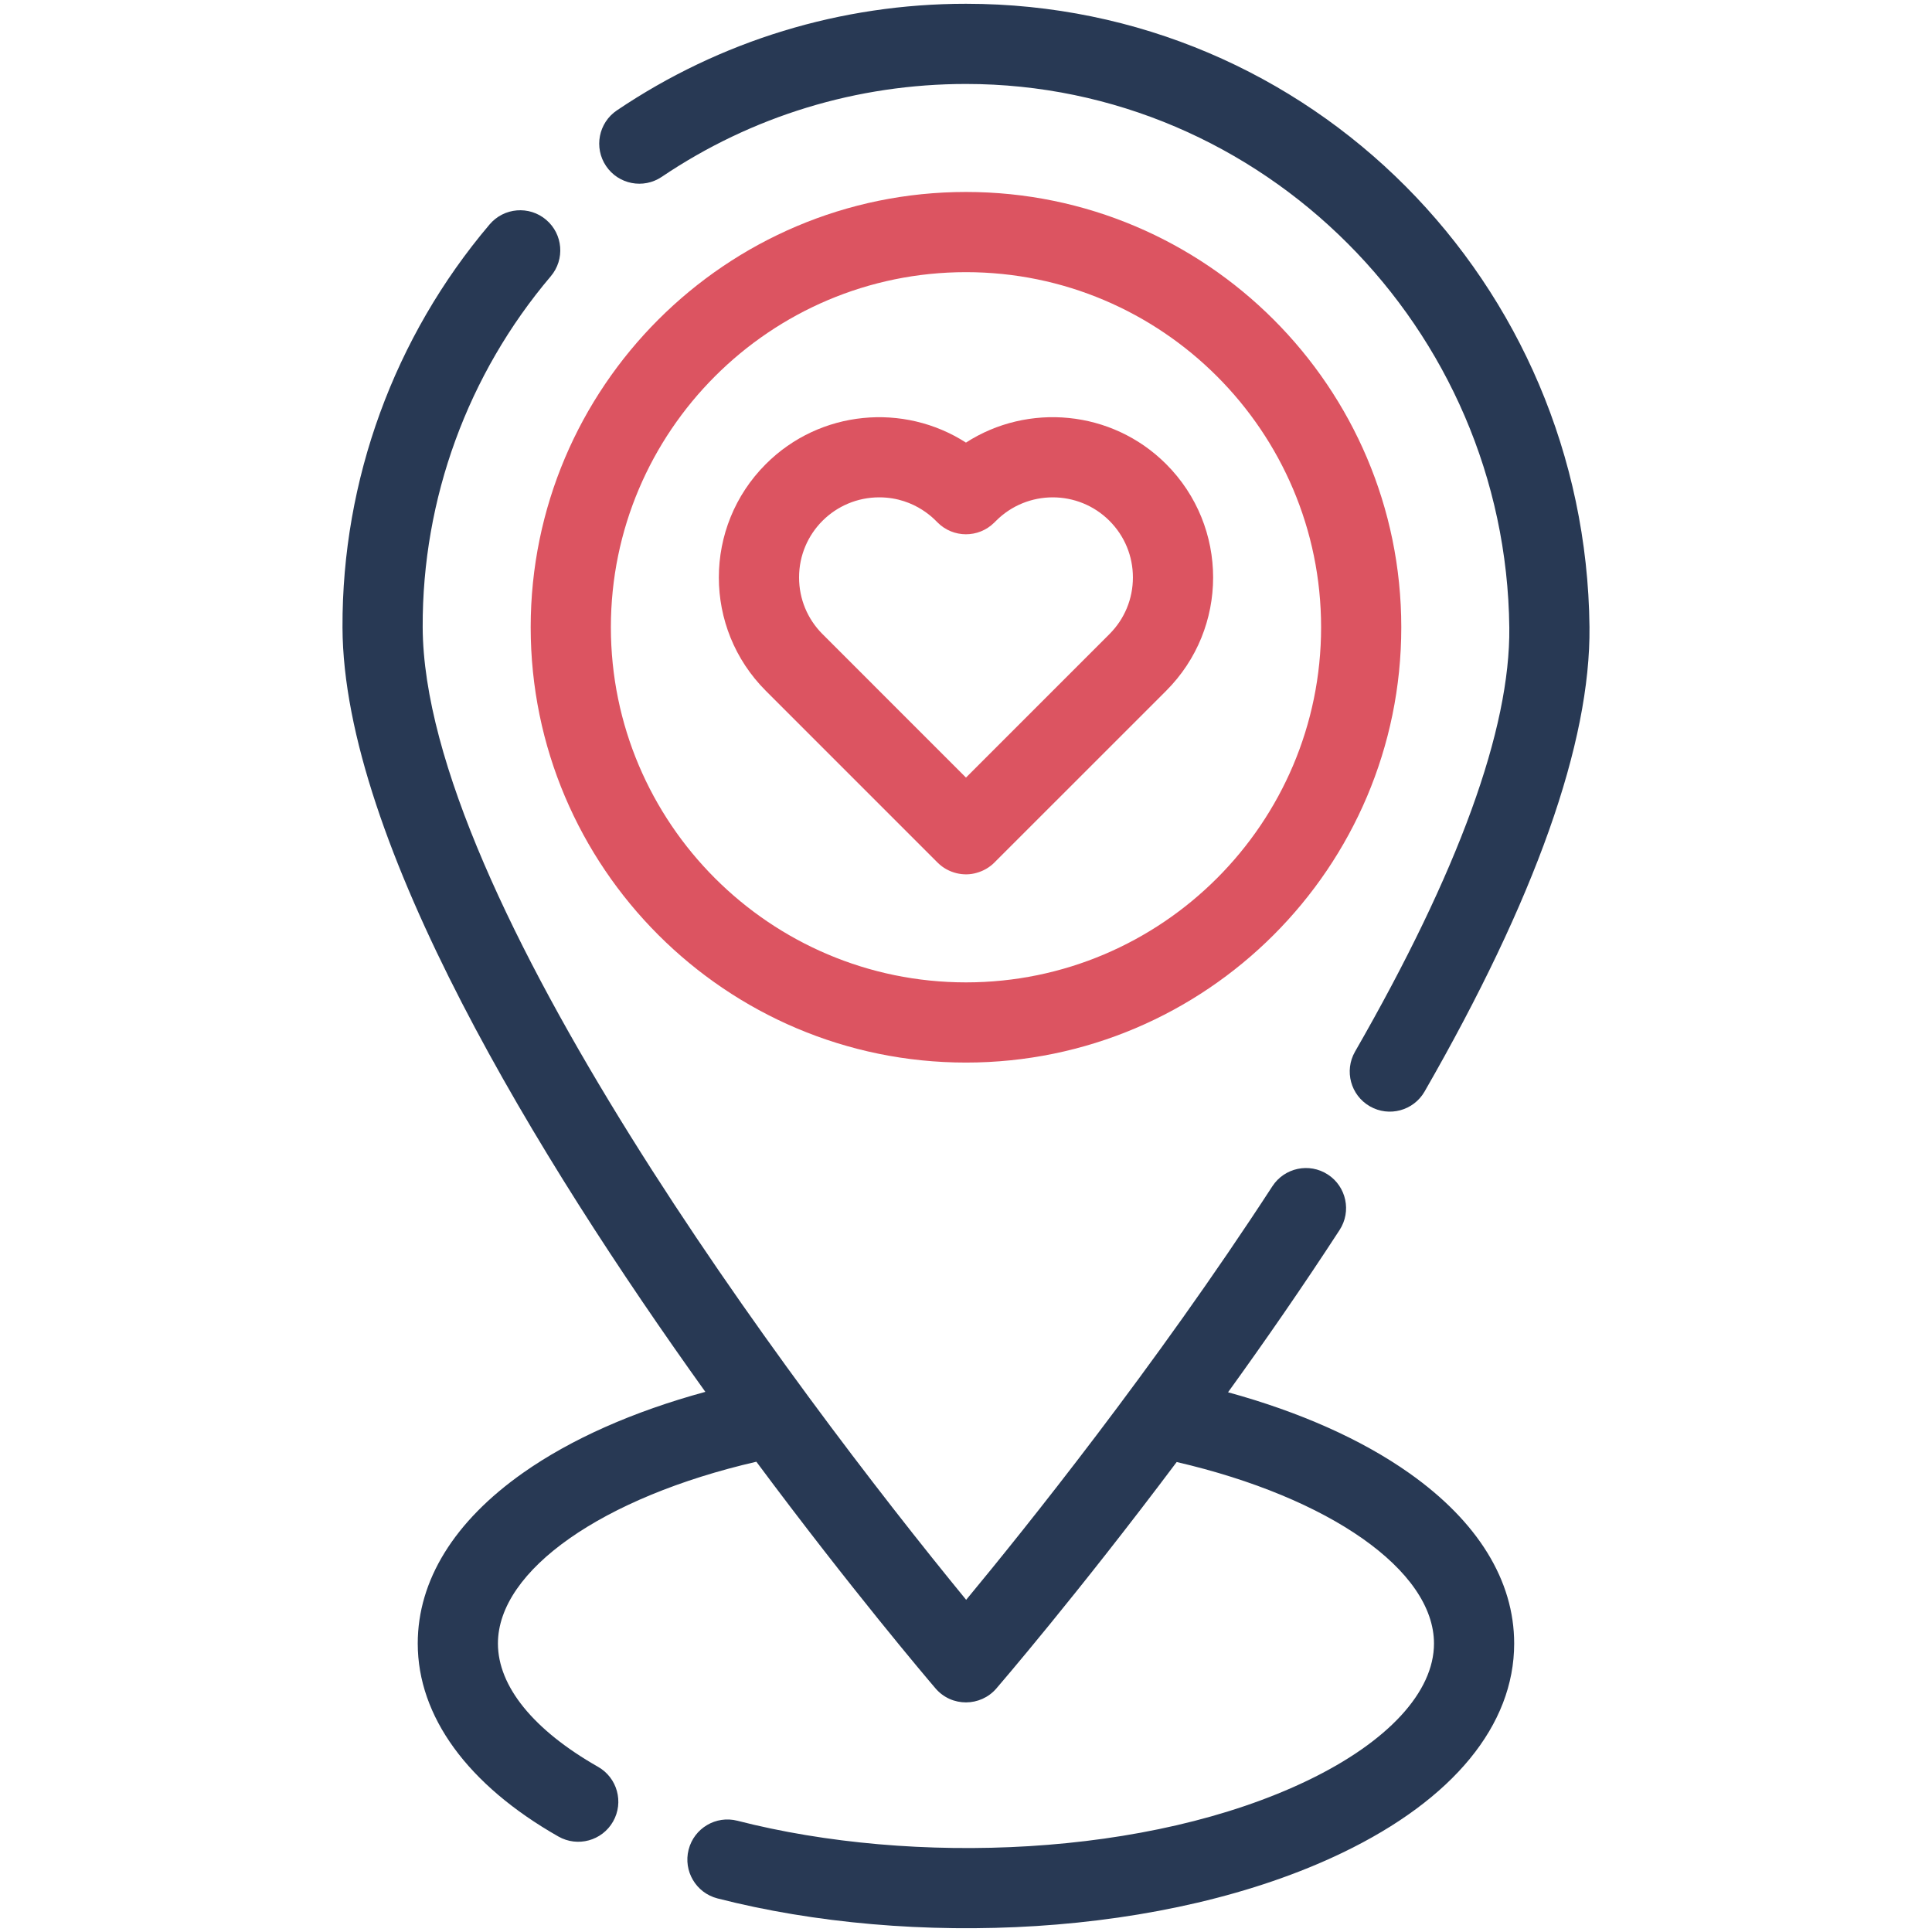 <?xml version="1.0" ?><svg xmlns="http://www.w3.org/2000/svg" xmlns:xlink="http://www.w3.org/1999/xlink" version="1.1" viewBox="0 0 512 512" style="enable-background:new 0 0 512 512;" xml:space="preserve"><g id="_x34_4_x2C__Love_x2C__kindenss_x2C__location_x2C__date_x2C__romance_x2C__place"><g><g><path style="fill:#DC5461;" d="M255.996,50.873c-63.609,0-115.358,51.75-115.358,115.359c0,63.61,51.75,115.36,115.358,115.36     c63.609,0,115.359-51.75,115.359-115.36C371.355,102.623,319.605,50.873,255.996,50.873z M255.996,260.341     c-51.891,0-94.108-42.217-94.108-94.109c0-51.891,42.217-94.108,94.108-94.108c51.891,0,94.108,42.217,94.108,94.108     C350.104,218.123,307.887,260.341,255.996,260.341z"/><path style="fill:#DC5461;" d="M309.037,122.987c-14.397-14.396-36.637-16.278-53.05-5.696     c-16.446-10.581-38.655-8.685-53.036,5.696c-16.592,16.587-16.608,43.481-0.001,60.086c47.107,47.111,45.321,45.32,45.535,45.539     c0,0,0.022,0.022,0.055,0.052c2.812,2.768,6.924,3.657,10.294,2.642c1.725-0.475,3.354-1.387,4.705-2.734l-0.018-0.018     c0.001-0.002,0.002-0.002,0.002-0.002l0.02,0.017c1.781-1.8-8.402,8.401,45.494-45.494h-0.001     C325.641,166.473,325.645,139.595,309.037,122.987z M294.011,168.047h-0.001c-3.534,3.534-34.288,34.289-38.017,38.018     l-38.016-38.018c-4.007-4.006-6.214-9.339-6.216-15.013c-0.002-11.812,9.559-21.233,21.237-21.233     c9.862,0,15.211,6.495,15.482,6.675c4.127,4.127,10.81,4.152,14.967,0.058l0.529-0.521c8.281-8.28,21.753-8.279,30.035,0     c4.011,4.011,6.221,9.345,6.221,15.016C300.232,158.702,298.023,164.036,294.011,168.047z"/><path style="fill:#283954;" d="M373.49,390.408c-12.659-8.945-29.07-16.239-48.046-21.442     c9.728-13.468,19.801-27.99,29.563-43.006c3.199-4.92,1.803-11.501-3.116-14.7c-4.923-3.201-11.502-1.803-14.7,3.116     c-31.279,48.109-65.823,91.098-81.147,109.594c-45.517-55.528-143.777-186.42-144.027-257.777     c-0.123-34.005,11.932-67.023,33.942-92.975c3.796-4.475,3.246-11.18-1.23-14.976c-4.477-3.797-11.181-3.243-14.976,1.23     c-25.282,29.809-39.128,67.737-38.987,106.797c0.198,56.642,52.04,141.005,96.16,202.587     c-19.067,5.195-35.561,12.492-48.286,21.45c-18.272,12.864-27.932,28.508-27.932,45.242c0,19.317,13.24,37.483,37.281,51.152     c5.08,2.887,11.574,1.14,14.488-3.985c2.9-5.101,1.116-11.588-3.985-14.488c-17.11-9.729-26.534-21.334-26.534-32.678     c0-19.447,27.84-38.806,68.488-48.176c25.117,33.765,45.219,57.424,47.472,60.062c4.278,5.004,11.925,4.891,16.113,0.048     c0.318-0.367,21.369-24.783,47.805-60.033c40.465,9.378,68.188,28.711,68.188,48.1c0,12.823-12.183,26.044-33.424,36.271     c-42.053,20.248-104.499,22.665-151.174,10.696c-5.691-1.462-11.474,1.969-12.932,7.652c-1.458,5.684,1.968,11.474,7.653,12.932     c51.279,13.15,118.867,10.402,165.672-12.133c29.311-14.114,45.455-33.795,45.455-55.418     C401.276,418.863,391.668,403.254,373.49,390.408z"/><path style="fill:#283954;" d="M175.367,46.869c23.871-16.106,51.753-24.618,80.632-24.618     c78.551,0,143.142,64.64,143.982,144.095c0.288,26.843-13.465,64.636-40.876,112.329c-2.924,5.089-1.17,11.583,3.917,14.507     c5.089,2.923,11.582,1.172,14.507-3.917c29.327-51.027,44.03-92.459,43.7-123.145C420.266,75.052,347.433,1,255.998,1     c-33.13,0-65.121,9.769-92.517,28.252c-4.864,3.282-6.148,9.886-2.866,14.751C163.899,48.867,170.503,50.149,175.367,46.869z"/></g></g></g><g id="Layer_1"/></svg>